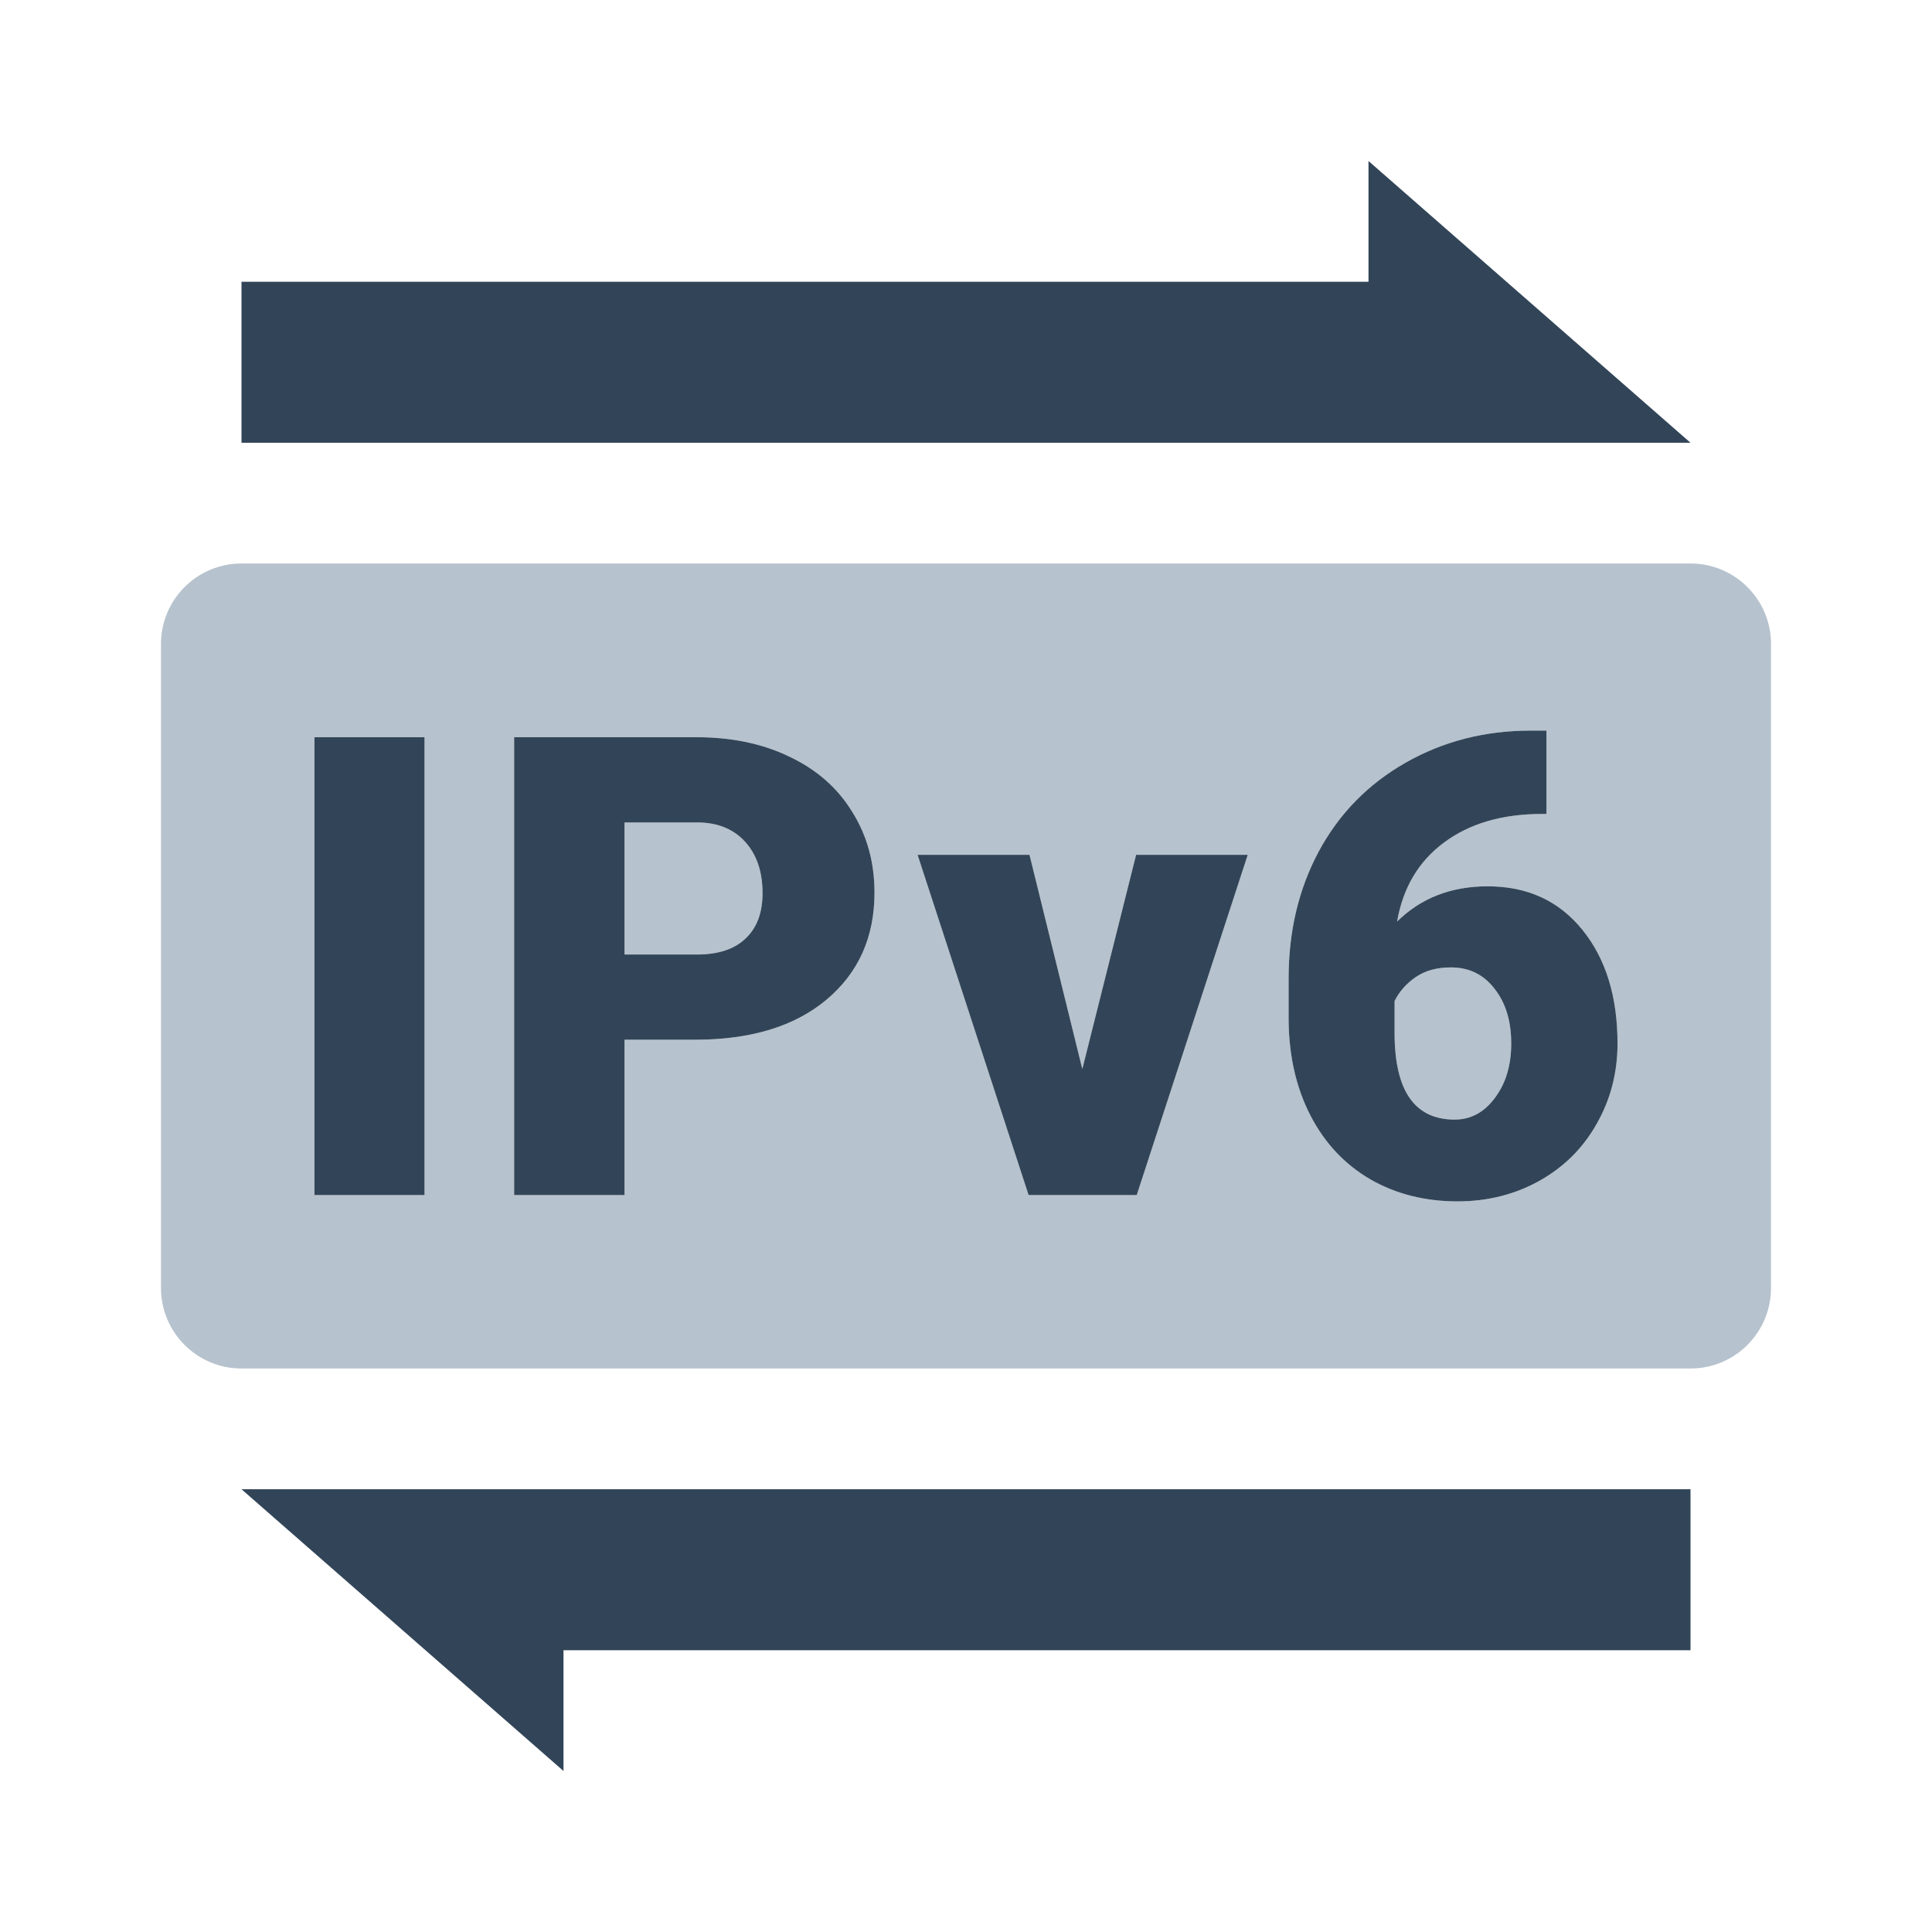 <svg width="48" height="48" viewBox="0 0 48 48" fill="none" xmlns="http://www.w3.org/2000/svg">
<path d="M35.171 24.277C35.406 24.116 35.697 24.035 36.046 24.035C36.499 24.035 36.861 24.212 37.132 24.566C37.408 24.915 37.546 25.369 37.546 25.926C37.546 26.467 37.411 26.918 37.14 27.277C36.874 27.637 36.541 27.816 36.14 27.816C35.145 27.816 34.648 27.098 34.648 25.66V24.871C34.763 24.637 34.937 24.439 35.171 24.277Z" fill="#B6C2CD"/>
<path d="M17.313 23.715H15.516V20.434H17.344C17.839 20.439 18.229 20.6 18.516 20.918C18.802 21.236 18.945 21.66 18.945 22.191C18.945 22.676 18.805 23.051 18.524 23.316C18.248 23.582 17.844 23.715 17.313 23.715Z" fill="#B6C2CD"/>
<path fill-rule="evenodd" clip-rule="evenodd" d="M6 14C4.895 14 4 14.895 4 16V32C4 33.105 4.895 34 6 34H42C43.105 34 44 33.105 44 32V16C44 14.895 43.105 14 42 14H6ZM38.421 20.223V18.152H38.023C36.888 18.152 35.854 18.418 34.921 18.949C33.989 19.48 33.27 20.215 32.765 21.152C32.265 22.085 32.015 23.137 32.015 24.309V25.363C32.026 26.254 32.208 27.04 32.562 27.723C32.916 28.405 33.411 28.931 34.046 29.301C34.682 29.665 35.403 29.848 36.211 29.848C36.955 29.848 37.632 29.678 38.242 29.34C38.856 28.996 39.333 28.522 39.671 27.918C40.015 27.314 40.187 26.65 40.187 25.926C40.187 24.759 39.895 23.816 39.312 23.098C38.729 22.379 37.945 22.02 36.961 22.02C36.054 22.02 35.304 22.311 34.711 22.895C34.856 22.056 35.244 21.402 35.874 20.934C36.51 20.46 37.32 20.223 38.304 20.223H38.421ZM10.547 29.691H7.813V18.316H10.547V29.691ZM15.516 29.691V25.832H17.266C18.651 25.832 19.74 25.501 20.531 24.84C21.328 24.173 21.727 23.285 21.727 22.176C21.727 21.426 21.542 20.756 21.172 20.168C20.808 19.574 20.289 19.119 19.617 18.801C18.951 18.478 18.183 18.316 17.313 18.316H12.774V29.691H15.516ZM28.226 21.238L26.89 26.559L25.578 21.238H22.797L25.555 29.691H28.242L31 21.238H28.226Z" fill="#B6C2CD"/>
<path d="M42 11L34 4V7H6V11H42Z" fill="#324558"/>
<path d="M6 37L14 44V41H42V37H6Z" fill="#324558"/>
<path fill-rule="evenodd" clip-rule="evenodd" d="M38.421 20.223V18.152H38.023C36.888 18.152 35.854 18.418 34.921 18.949C33.989 19.48 33.27 20.215 32.765 21.152C32.265 22.085 32.015 23.137 32.015 24.309V25.363C32.026 26.254 32.208 27.04 32.562 27.723C32.916 28.405 33.411 28.931 34.046 29.301C34.682 29.665 35.403 29.848 36.211 29.848C36.955 29.848 37.632 29.678 38.242 29.34C38.856 28.996 39.333 28.522 39.671 27.918C40.015 27.314 40.187 26.65 40.187 25.926C40.187 24.759 39.895 23.816 39.312 23.098C38.729 22.379 37.945 22.02 36.961 22.02C36.054 22.02 35.304 22.311 34.711 22.895C34.856 22.056 35.244 21.402 35.874 20.934C36.51 20.46 37.32 20.223 38.304 20.223H38.421ZM35.171 24.277C35.406 24.116 35.697 24.035 36.046 24.035C36.499 24.035 36.861 24.212 37.132 24.566C37.408 24.915 37.546 25.369 37.546 25.926C37.546 26.467 37.411 26.918 37.14 27.277C36.874 27.637 36.541 27.816 36.14 27.816C35.145 27.816 34.648 27.098 34.648 25.66V24.871C34.763 24.637 34.937 24.439 35.171 24.277Z" fill="#324558"/>
<path d="M7.813 29.691H10.547V18.316H7.813V29.691Z" fill="#324558"/>
<path fill-rule="evenodd" clip-rule="evenodd" d="M15.516 29.691V25.832H17.266C18.651 25.832 19.74 25.501 20.531 24.84C21.328 24.173 21.727 23.285 21.727 22.176C21.727 21.426 21.542 20.756 21.172 20.168C20.808 19.574 20.289 19.119 19.617 18.801C18.951 18.478 18.183 18.316 17.313 18.316H12.774V29.691H15.516ZM17.313 23.715H15.516V20.434H17.344C17.839 20.439 18.229 20.6 18.516 20.918C18.802 21.236 18.945 21.66 18.945 22.191C18.945 22.676 18.805 23.051 18.524 23.316C18.248 23.582 17.844 23.715 17.313 23.715Z" fill="#324558"/>
<path d="M26.89 26.559L28.226 21.238H31L28.242 29.691H25.555L22.797 21.238H25.578L26.89 26.559Z" fill="#324558"/>
</svg>
